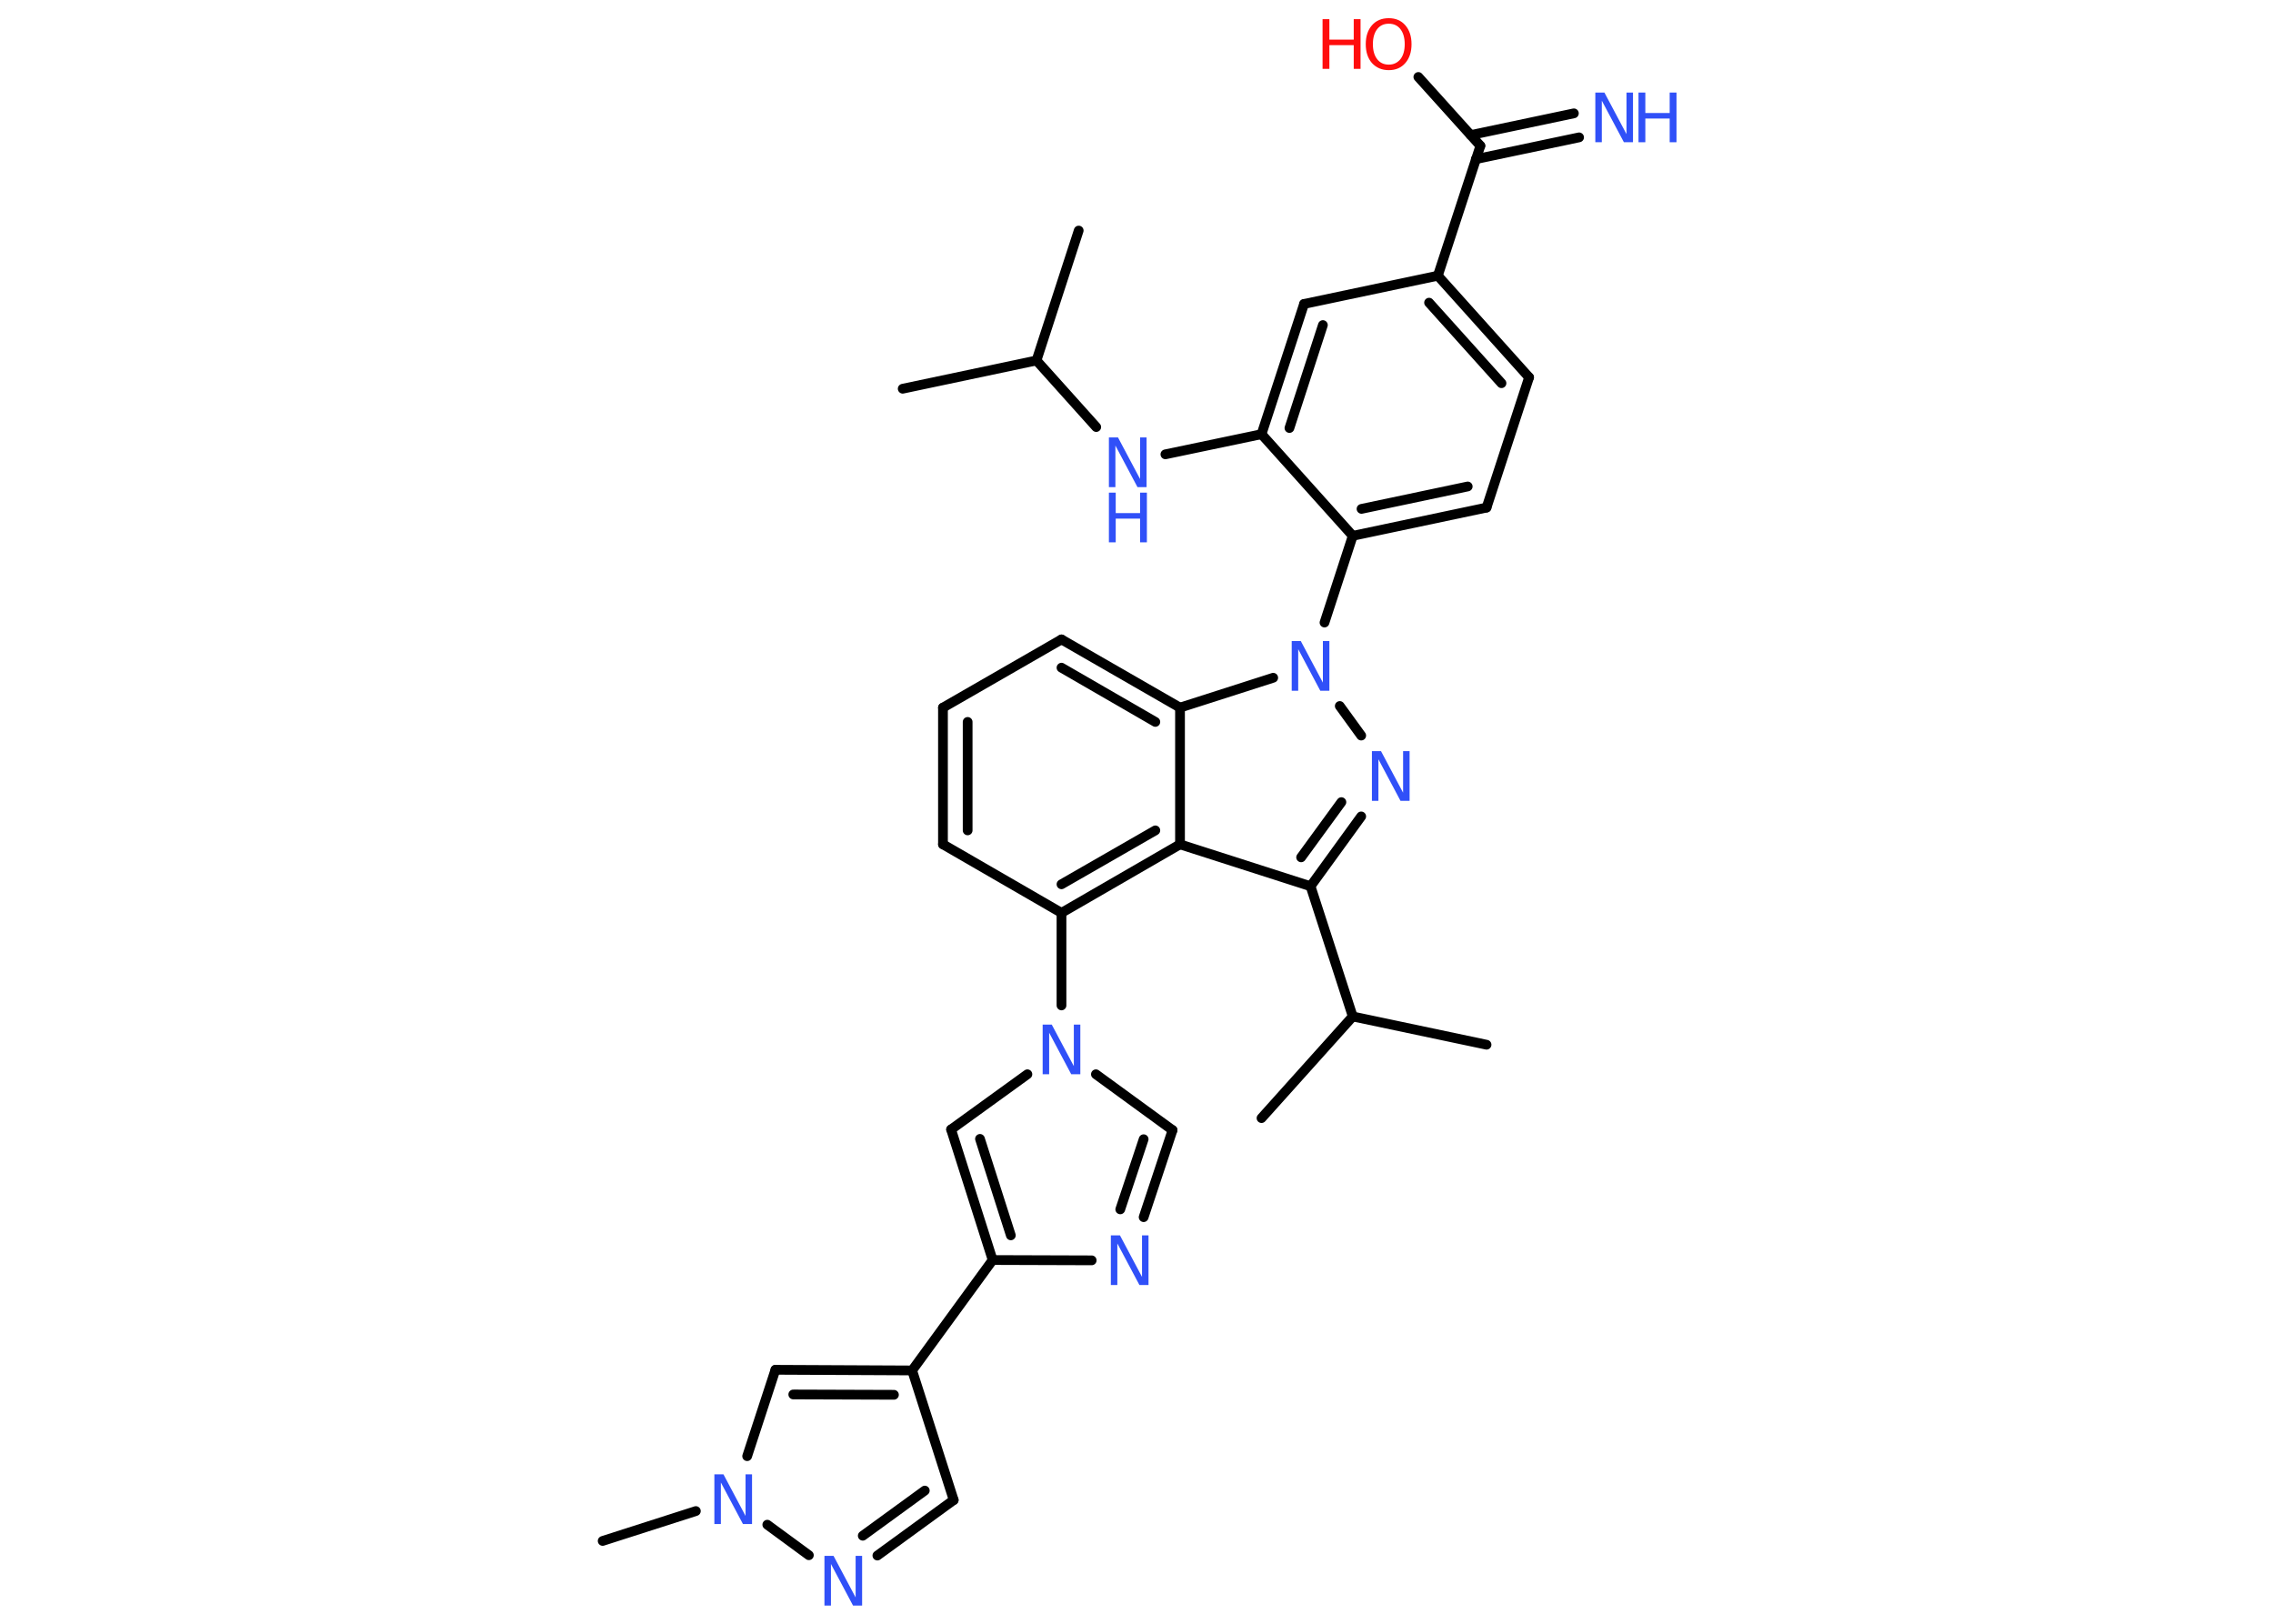 <?xml version='1.0' encoding='UTF-8'?>
<!DOCTYPE svg PUBLIC "-//W3C//DTD SVG 1.1//EN" "http://www.w3.org/Graphics/SVG/1.1/DTD/svg11.dtd">
<svg version='1.2' xmlns='http://www.w3.org/2000/svg' xmlns:xlink='http://www.w3.org/1999/xlink' width='70.0mm' height='50.0mm' viewBox='0 0 70.0 50.0'>
  <desc>Generated by the Chemistry Development Kit (http://github.com/cdk)</desc>
  <g stroke-linecap='round' stroke-linejoin='round' stroke='#000000' stroke-width='.3' fill='#3050F8'>
    <rect x='.0' y='.0' width='70.0' height='50.0' fill='#FFFFFF' stroke='none'/>
    <g id='mol1' class='mol'>
      <line id='mol1bnd1' class='bond' x1='33.22' y1='7.1' x2='31.92' y2='11.1'/>
      <line id='mol1bnd2' class='bond' x1='31.92' y1='11.1' x2='27.8' y2='11.97'/>
      <line id='mol1bnd3' class='bond' x1='31.92' y1='11.1' x2='33.76' y2='13.15'/>
      <line id='mol1bnd4' class='bond' x1='35.89' y1='13.99' x2='38.85' y2='13.37'/>
      <g id='mol1bnd5' class='bond'>
        <line x1='40.16' y1='9.36' x2='38.85' y2='13.37'/>
        <line x1='40.74' y1='10.01' x2='39.71' y2='13.18'/>
      </g>
      <line id='mol1bnd6' class='bond' x1='40.16' y1='9.36' x2='44.28' y2='8.49'/>
      <line id='mol1bnd7' class='bond' x1='44.28' y1='8.49' x2='45.59' y2='4.49'/>
      <g id='mol1bnd8' class='bond'>
        <line x1='45.29' y1='4.16' x2='48.47' y2='3.49'/>
        <line x1='45.45' y1='4.9' x2='48.63' y2='4.23'/>
      </g>
      <line id='mol1bnd9' class='bond' x1='45.59' y1='4.49' x2='43.68' y2='2.37'/>
      <g id='mol1bnd10' class='bond'>
        <line x1='47.09' y1='11.62' x2='44.28' y2='8.49'/>
        <line x1='46.24' y1='11.8' x2='44.01' y2='9.32'/>
      </g>
      <line id='mol1bnd11' class='bond' x1='47.09' y1='11.62' x2='45.78' y2='15.63'/>
      <g id='mol1bnd12' class='bond'>
        <line x1='41.66' y1='16.5' x2='45.78' y2='15.63'/>
        <line x1='41.93' y1='15.67' x2='45.2' y2='14.98'/>
      </g>
      <line id='mol1bnd13' class='bond' x1='38.85' y1='13.37' x2='41.66' y2='16.5'/>
      <line id='mol1bnd14' class='bond' x1='41.66' y1='16.5' x2='40.79' y2='19.17'/>
      <line id='mol1bnd15' class='bond' x1='41.26' y1='21.74' x2='41.92' y2='22.65'/>
      <g id='mol1bnd16' class='bond'>
        <line x1='40.36' y1='27.29' x2='41.92' y2='25.14'/>
        <line x1='40.07' y1='26.4' x2='41.31' y2='24.7'/>
      </g>
      <line id='mol1bnd17' class='bond' x1='40.36' y1='27.29' x2='41.66' y2='31.3'/>
      <line id='mol1bnd18' class='bond' x1='41.66' y1='31.3' x2='38.85' y2='34.43'/>
      <line id='mol1bnd19' class='bond' x1='41.66' y1='31.3' x2='45.78' y2='32.17'/>
      <line id='mol1bnd20' class='bond' x1='40.36' y1='27.29' x2='36.34' y2='26.0'/>
      <g id='mol1bnd21' class='bond'>
        <line x1='32.69' y1='28.11' x2='36.34' y2='26.0'/>
        <line x1='32.69' y1='27.23' x2='35.58' y2='25.57'/>
      </g>
      <line id='mol1bnd22' class='bond' x1='32.69' y1='28.11' x2='32.69' y2='30.96'/>
      <line id='mol1bnd23' class='bond' x1='33.75' y1='33.08' x2='36.11' y2='34.8'/>
      <g id='mol1bnd24' class='bond'>
        <line x1='35.22' y1='37.48' x2='36.11' y2='34.8'/>
        <line x1='34.5' y1='37.24' x2='35.22' y2='35.08'/>
      </g>
      <line id='mol1bnd25' class='bond' x1='33.62' y1='38.81' x2='30.57' y2='38.8'/>
      <line id='mol1bnd26' class='bond' x1='30.57' y1='38.8' x2='28.09' y2='42.2'/>
      <line id='mol1bnd27' class='bond' x1='28.09' y1='42.2' x2='29.37' y2='46.19'/>
      <g id='mol1bnd28' class='bond'>
        <line x1='27.02' y1='47.9' x2='29.37' y2='46.19'/>
        <line x1='26.57' y1='47.29' x2='28.48' y2='45.9'/>
      </g>
      <line id='mol1bnd29' class='bond' x1='24.91' y1='47.89' x2='23.63' y2='46.95'/>
      <line id='mol1bnd30' class='bond' x1='21.43' y1='46.53' x2='18.56' y2='47.45'/>
      <line id='mol1bnd31' class='bond' x1='23.01' y1='44.84' x2='23.88' y2='42.18'/>
      <g id='mol1bnd32' class='bond'>
        <line x1='28.09' y1='42.2' x2='23.88' y2='42.18'/>
        <line x1='27.53' y1='42.95' x2='24.43' y2='42.94'/>
      </g>
      <g id='mol1bnd33' class='bond'>
        <line x1='29.29' y1='34.78' x2='30.57' y2='38.8'/>
        <line x1='30.18' y1='35.07' x2='31.13' y2='38.04'/>
      </g>
      <line id='mol1bnd34' class='bond' x1='31.64' y1='33.08' x2='29.29' y2='34.78'/>
      <line id='mol1bnd35' class='bond' x1='32.69' y1='28.11' x2='29.04' y2='26.0'/>
      <g id='mol1bnd36' class='bond'>
        <line x1='29.04' y1='21.79' x2='29.04' y2='26.0'/>
        <line x1='29.8' y1='22.23' x2='29.8' y2='25.57'/>
      </g>
      <line id='mol1bnd37' class='bond' x1='29.04' y1='21.79' x2='32.69' y2='19.69'/>
      <g id='mol1bnd38' class='bond'>
        <line x1='36.34' y1='21.79' x2='32.69' y2='19.69'/>
        <line x1='35.58' y1='22.23' x2='32.69' y2='20.56'/>
      </g>
      <line id='mol1bnd39' class='bond' x1='36.34' y1='26.0' x2='36.34' y2='21.79'/>
      <line id='mol1bnd40' class='bond' x1='39.21' y1='20.87' x2='36.34' y2='21.79'/>
      <g id='mol1atm4' class='atom'>
        <path d='M34.15 13.47h.28l.68 1.28v-1.28h.2v1.53h-.28l-.68 -1.28v1.28h-.2v-1.53z' stroke='none'/>
        <path d='M34.15 15.17h.21v.63h.75v-.63h.21v1.53h-.21v-.73h-.75v.73h-.21v-1.53z' stroke='none'/>
      </g>
      <g id='mol1atm9' class='atom'>
        <path d='M49.13 2.85h.28l.68 1.28v-1.28h.2v1.53h-.28l-.68 -1.28v1.28h-.2v-1.53z' stroke='none'/>
        <path d='M50.46 2.85h.21v.63h.75v-.63h.21v1.53h-.21v-.73h-.75v.73h-.21v-1.53z' stroke='none'/>
      </g>
      <g id='mol1atm10' class='atom'>
        <path d='M42.77 .73q-.23 .0 -.36 .17q-.13 .17 -.13 .46q.0 .29 .13 .46q.13 .17 .36 .17q.22 .0 .36 -.17q.13 -.17 .13 -.46q.0 -.29 -.13 -.46q-.13 -.17 -.36 -.17zM42.77 .56q.32 .0 .51 .22q.19 .22 .19 .58q.0 .36 -.19 .58q-.19 .22 -.51 .22q-.32 .0 -.52 -.22q-.19 -.22 -.19 -.58q.0 -.36 .19 -.58q.19 -.22 .52 -.22z' stroke='none' fill='#FF0D0D'/>
        <path d='M40.73 .59h.21v.63h.75v-.63h.21v1.53h-.21v-.73h-.75v.73h-.21v-1.53z' stroke='none' fill='#FF0D0D'/>
      </g>
      <path id='mol1atm14' class='atom' d='M39.78 19.74h.28l.68 1.28v-1.28h.2v1.53h-.28l-.68 -1.28v1.28h-.2v-1.53z' stroke='none'/>
      <path id='mol1atm15' class='atom' d='M42.25 23.13h.28l.68 1.28v-1.28h.2v1.53h-.28l-.68 -1.28v1.28h-.2v-1.53z' stroke='none'/>
      <path id='mol1atm22' class='atom' d='M32.11 31.55h.28l.68 1.28v-1.28h.2v1.53h-.28l-.68 -1.28v1.28h-.2v-1.53z' stroke='none'/>
      <path id='mol1atm24' class='atom' d='M34.21 38.04h.28l.68 1.28v-1.28h.2v1.53h-.28l-.68 -1.28v1.28h-.2v-1.53z' stroke='none'/>
      <path id='mol1atm28' class='atom' d='M25.39 47.91h.28l.68 1.28v-1.28h.2v1.53h-.28l-.68 -1.28v1.28h-.2v-1.53z' stroke='none'/>
      <path id='mol1atm29' class='atom' d='M22.0 45.4h.28l.68 1.28v-1.28h.2v1.53h-.28l-.68 -1.28v1.28h-.2v-1.53z' stroke='none'/>
    </g>
  </g>
</svg>
